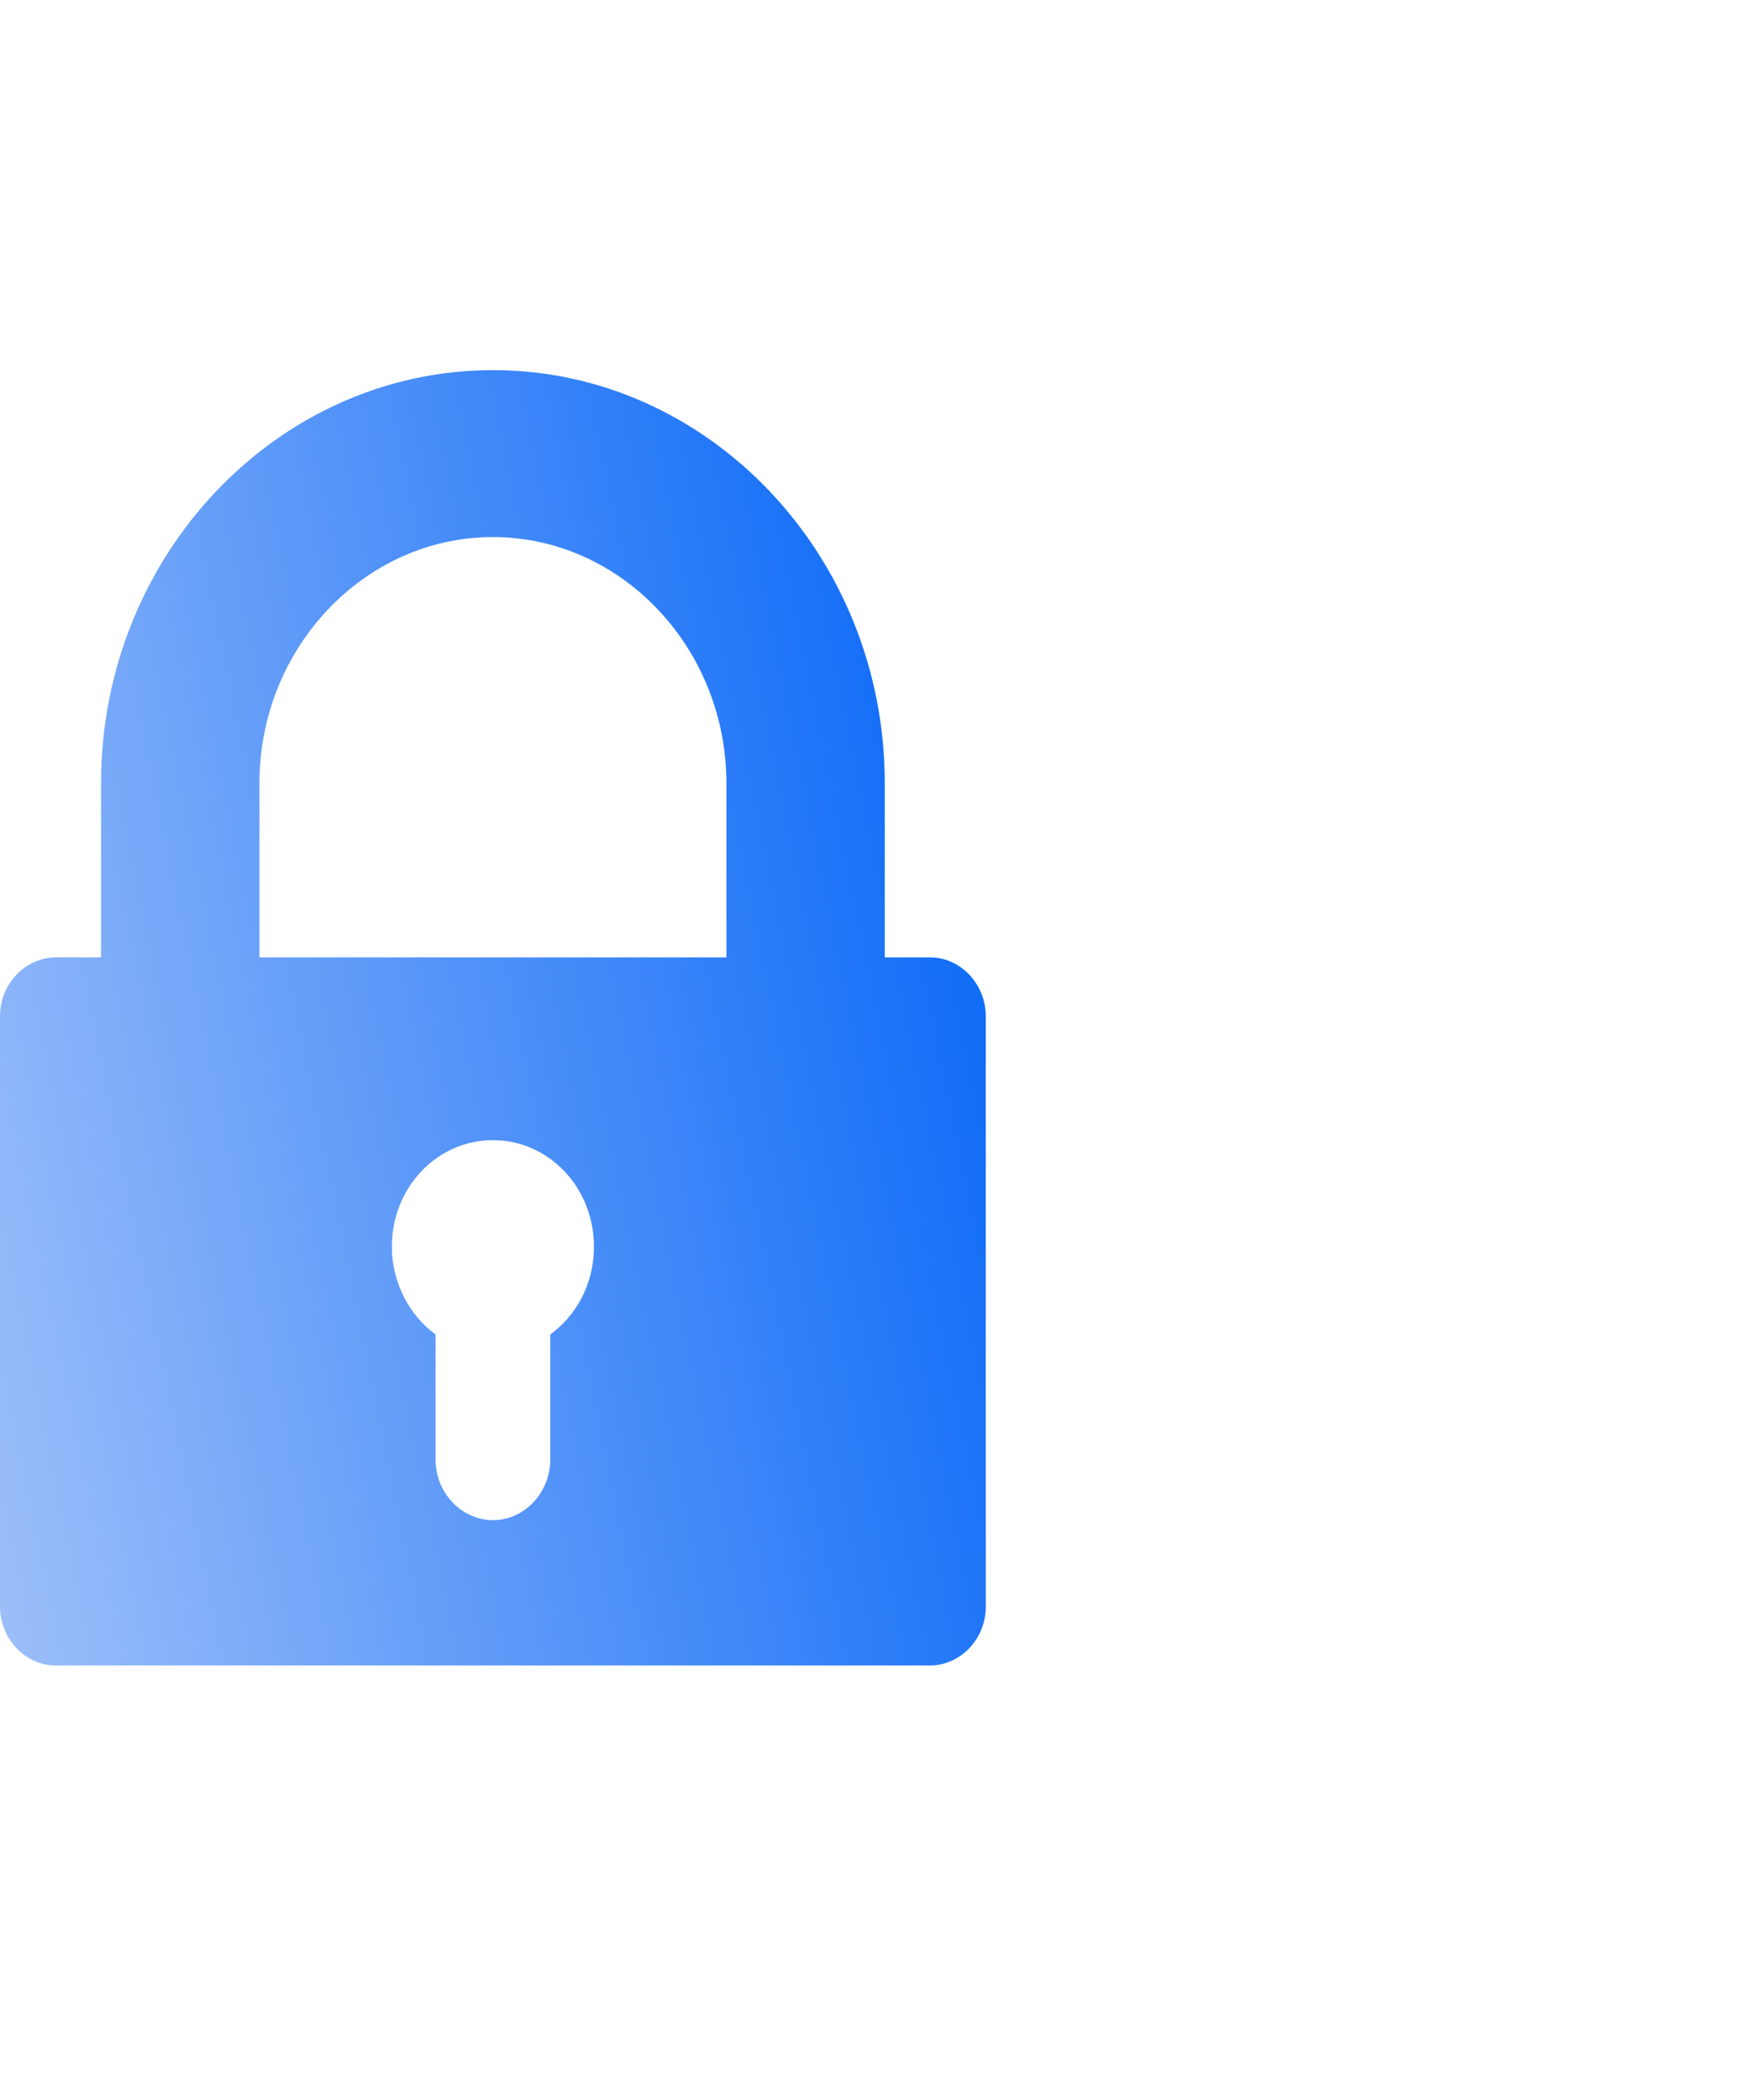 <svg width="60" height="72" viewBox="0 0 60 72" fill="none" xmlns="http://www.w3.org/2000/svg">
<path d="M31.88 32.824H30.335V26.852C30.335 19.055 24.296 12.69 16.9 12.69C9.503 12.69 3.464 19.055 3.464 26.852V32.824H1.919C0.889 32.824 0 33.712 0 34.847V55.08C0 56.166 0.843 57.103 1.919 57.103H31.88C32.91 57.103 33.799 56.215 33.799 55.08V34.847C33.799 33.761 32.956 32.824 31.88 32.824ZM8.895 26.852C8.895 22.214 12.499 18.414 16.9 18.414C21.3 18.414 24.905 22.214 24.905 26.852V32.824H8.895V26.852ZM18.866 45.753V50.046C18.866 51.181 17.976 52.119 16.9 52.119C15.823 52.119 14.934 51.181 14.934 50.046V45.753C14.044 45.111 13.435 43.977 13.435 42.743C13.435 40.719 14.98 39.091 16.9 39.091C18.819 39.091 20.364 40.719 20.364 42.743C20.364 44.026 19.755 45.111 18.866 45.753Z" fill="url(#paint0_linear_166_1914)"/>
<defs>
<linearGradient id="paint0_linear_166_1914" x1="33.799" y1="12.69" x2="-7.316" y2="21.065" gradientUnits="userSpaceOnUse">
<stop stop-color="#0063F7"/>
<stop offset="1" stop-color="#9DBFF9"/>
</linearGradient>
</defs>
</svg>
